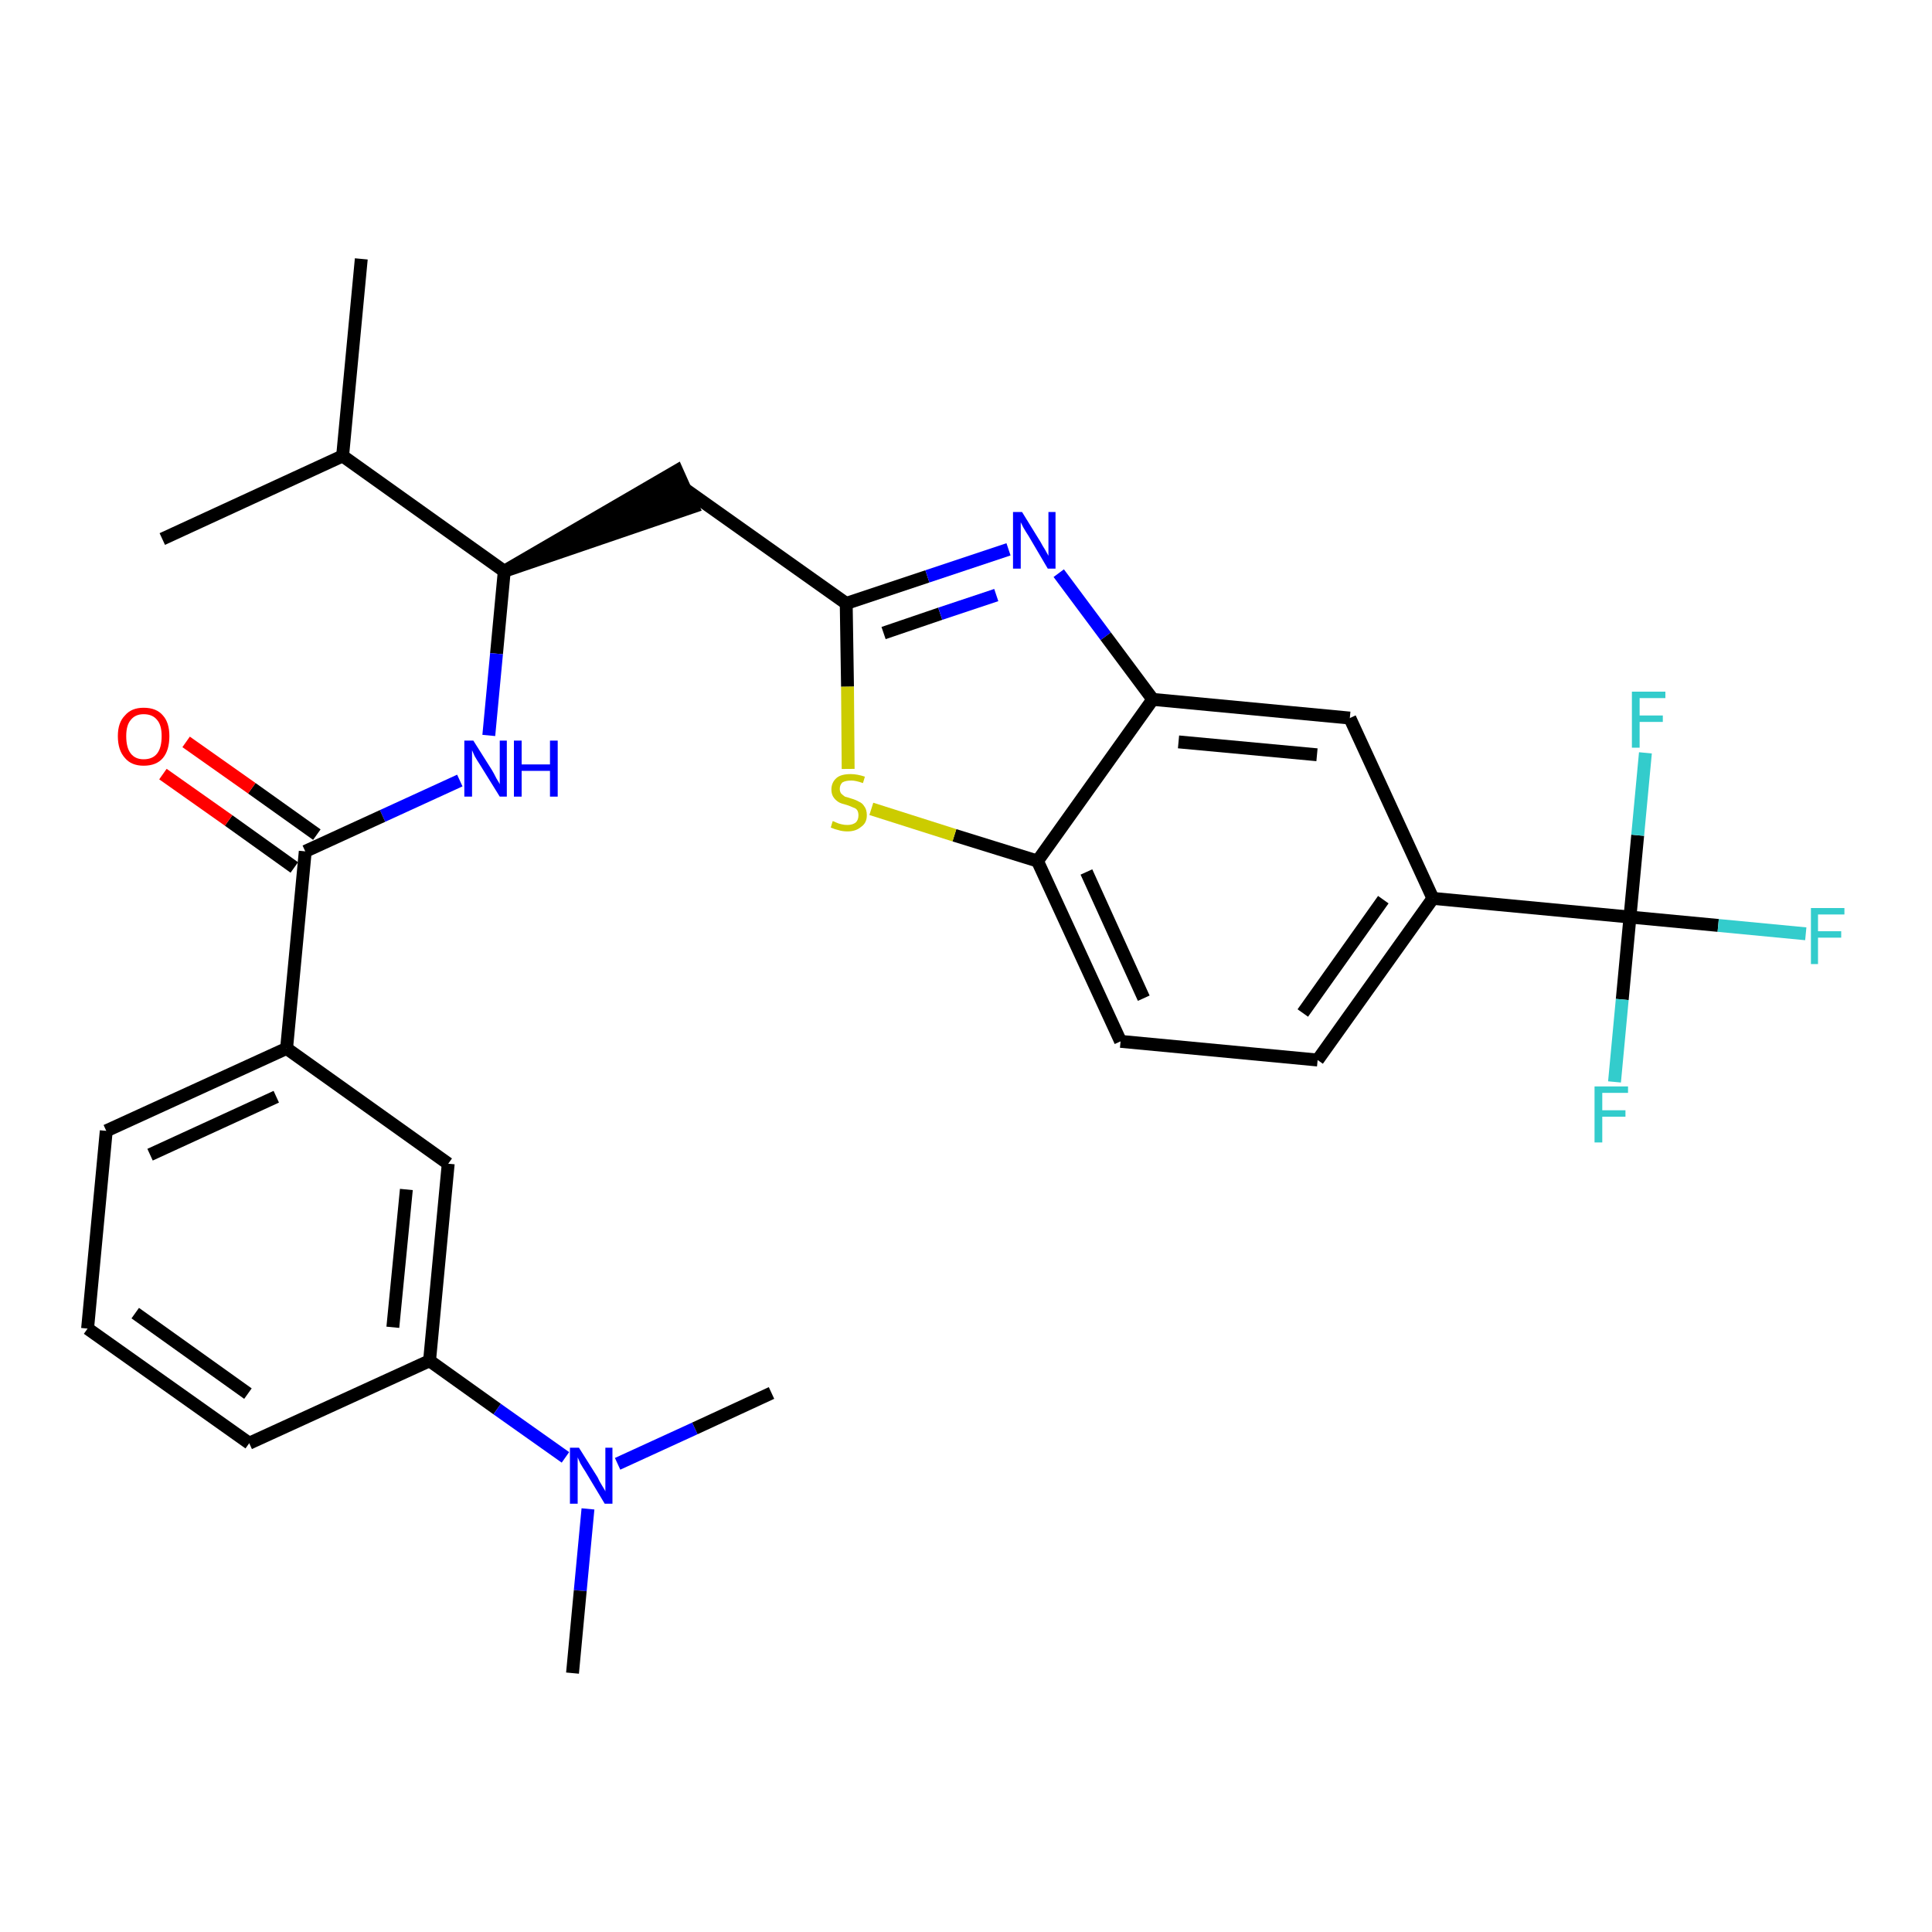 <?xml version='1.0' encoding='iso-8859-1'?>
<svg version='1.1' baseProfile='full'
              xmlns='http://www.w3.org/2000/svg'
                      xmlns:rdkit='http://www.rdkit.org/xml'
                      xmlns:xlink='http://www.w3.org/1999/xlink'
                  xml:space='preserve'
width='300px' height='300px' viewBox='0 0 300 300'>
<!-- END OF HEADER -->
<path class='bond-0 atom-0 atom-1' d='M 56.1,40.2 L 53.2,70.8' style='fill:none;fill-rule:evenodd;stroke:#000000;stroke-width:2.0px;stroke-linecap:butt;stroke-linejoin:miter;stroke-opacity:1' />
<path class='bond-1 atom-1 atom-2' d='M 53.2,70.8 L 25.2,83.7' style='fill:none;fill-rule:evenodd;stroke:#000000;stroke-width:2.0px;stroke-linecap:butt;stroke-linejoin:miter;stroke-opacity:1' />
<path class='bond-2 atom-1 atom-3' d='M 53.2,70.8 L 78.3,88.7' style='fill:none;fill-rule:evenodd;stroke:#000000;stroke-width:2.0px;stroke-linecap:butt;stroke-linejoin:miter;stroke-opacity:1' />
<path class='bond-3 atom-3 atom-4' d='M 78.3,88.7 L 107.6,78.7 L 105.1,73.1 Z' style='fill:#000000;fill-rule:evenodd;fill-opacity:1;stroke:#000000;stroke-width:2.0px;stroke-linecap:butt;stroke-linejoin:miter;stroke-opacity:1;' />
<path class='bond-17 atom-3 atom-18' d='M 78.3,88.7 L 77.1,101.5' style='fill:none;fill-rule:evenodd;stroke:#000000;stroke-width:2.0px;stroke-linecap:butt;stroke-linejoin:miter;stroke-opacity:1' />
<path class='bond-17 atom-3 atom-18' d='M 77.1,101.5 L 75.9,114.2' style='fill:none;fill-rule:evenodd;stroke:#0000FF;stroke-width:2.0px;stroke-linecap:butt;stroke-linejoin:miter;stroke-opacity:1' />
<path class='bond-4 atom-4 atom-5' d='M 106.3,75.9 L 131.4,93.7' style='fill:none;fill-rule:evenodd;stroke:#000000;stroke-width:2.0px;stroke-linecap:butt;stroke-linejoin:miter;stroke-opacity:1' />
<path class='bond-5 atom-5 atom-6' d='M 131.4,93.7 L 144.0,89.5' style='fill:none;fill-rule:evenodd;stroke:#000000;stroke-width:2.0px;stroke-linecap:butt;stroke-linejoin:miter;stroke-opacity:1' />
<path class='bond-5 atom-5 atom-6' d='M 144.0,89.5 L 156.6,85.3' style='fill:none;fill-rule:evenodd;stroke:#0000FF;stroke-width:2.0px;stroke-linecap:butt;stroke-linejoin:miter;stroke-opacity:1' />
<path class='bond-5 atom-5 atom-6' d='M 137.2,98.3 L 146.0,95.3' style='fill:none;fill-rule:evenodd;stroke:#000000;stroke-width:2.0px;stroke-linecap:butt;stroke-linejoin:miter;stroke-opacity:1' />
<path class='bond-5 atom-5 atom-6' d='M 146.0,95.3 L 154.7,92.4' style='fill:none;fill-rule:evenodd;stroke:#0000FF;stroke-width:2.0px;stroke-linecap:butt;stroke-linejoin:miter;stroke-opacity:1' />
<path class='bond-29 atom-17 atom-5' d='M 131.7,119.4 L 131.6,106.6' style='fill:none;fill-rule:evenodd;stroke:#CCCC00;stroke-width:2.0px;stroke-linecap:butt;stroke-linejoin:miter;stroke-opacity:1' />
<path class='bond-29 atom-17 atom-5' d='M 131.6,106.6 L 131.4,93.7' style='fill:none;fill-rule:evenodd;stroke:#000000;stroke-width:2.0px;stroke-linecap:butt;stroke-linejoin:miter;stroke-opacity:1' />
<path class='bond-6 atom-6 atom-7' d='M 164.4,89.0 L 171.7,98.8' style='fill:none;fill-rule:evenodd;stroke:#0000FF;stroke-width:2.0px;stroke-linecap:butt;stroke-linejoin:miter;stroke-opacity:1' />
<path class='bond-6 atom-6 atom-7' d='M 171.7,98.8 L 179.0,108.6' style='fill:none;fill-rule:evenodd;stroke:#000000;stroke-width:2.0px;stroke-linecap:butt;stroke-linejoin:miter;stroke-opacity:1' />
<path class='bond-7 atom-7 atom-8' d='M 179.0,108.6 L 209.6,111.5' style='fill:none;fill-rule:evenodd;stroke:#000000;stroke-width:2.0px;stroke-linecap:butt;stroke-linejoin:miter;stroke-opacity:1' />
<path class='bond-7 atom-7 atom-8' d='M 183.0,115.2 L 204.5,117.2' style='fill:none;fill-rule:evenodd;stroke:#000000;stroke-width:2.0px;stroke-linecap:butt;stroke-linejoin:miter;stroke-opacity:1' />
<path class='bond-31 atom-16 atom-7' d='M 161.1,133.7 L 179.0,108.6' style='fill:none;fill-rule:evenodd;stroke:#000000;stroke-width:2.0px;stroke-linecap:butt;stroke-linejoin:miter;stroke-opacity:1' />
<path class='bond-8 atom-8 atom-9' d='M 209.6,111.5 L 222.5,139.5' style='fill:none;fill-rule:evenodd;stroke:#000000;stroke-width:2.0px;stroke-linecap:butt;stroke-linejoin:miter;stroke-opacity:1' />
<path class='bond-9 atom-9 atom-10' d='M 222.5,139.5 L 253.1,142.4' style='fill:none;fill-rule:evenodd;stroke:#000000;stroke-width:2.0px;stroke-linecap:butt;stroke-linejoin:miter;stroke-opacity:1' />
<path class='bond-13 atom-9 atom-14' d='M 222.5,139.5 L 204.6,164.6' style='fill:none;fill-rule:evenodd;stroke:#000000;stroke-width:2.0px;stroke-linecap:butt;stroke-linejoin:miter;stroke-opacity:1' />
<path class='bond-13 atom-9 atom-14' d='M 214.8,139.7 L 202.3,157.3' style='fill:none;fill-rule:evenodd;stroke:#000000;stroke-width:2.0px;stroke-linecap:butt;stroke-linejoin:miter;stroke-opacity:1' />
<path class='bond-10 atom-10 atom-11' d='M 253.1,142.4 L 266.8,143.7' style='fill:none;fill-rule:evenodd;stroke:#000000;stroke-width:2.0px;stroke-linecap:butt;stroke-linejoin:miter;stroke-opacity:1' />
<path class='bond-10 atom-10 atom-11' d='M 266.8,143.7 L 280.4,145.0' style='fill:none;fill-rule:evenodd;stroke:#33CCCC;stroke-width:2.0px;stroke-linecap:butt;stroke-linejoin:miter;stroke-opacity:1' />
<path class='bond-11 atom-10 atom-12' d='M 253.1,142.4 L 251.9,155.2' style='fill:none;fill-rule:evenodd;stroke:#000000;stroke-width:2.0px;stroke-linecap:butt;stroke-linejoin:miter;stroke-opacity:1' />
<path class='bond-11 atom-10 atom-12' d='M 251.9,155.2 L 250.7,168.0' style='fill:none;fill-rule:evenodd;stroke:#33CCCC;stroke-width:2.0px;stroke-linecap:butt;stroke-linejoin:miter;stroke-opacity:1' />
<path class='bond-12 atom-10 atom-13' d='M 253.1,142.4 L 254.3,129.7' style='fill:none;fill-rule:evenodd;stroke:#000000;stroke-width:2.0px;stroke-linecap:butt;stroke-linejoin:miter;stroke-opacity:1' />
<path class='bond-12 atom-10 atom-13' d='M 254.3,129.7 L 255.5,116.9' style='fill:none;fill-rule:evenodd;stroke:#33CCCC;stroke-width:2.0px;stroke-linecap:butt;stroke-linejoin:miter;stroke-opacity:1' />
<path class='bond-14 atom-14 atom-15' d='M 204.6,164.6 L 174.0,161.7' style='fill:none;fill-rule:evenodd;stroke:#000000;stroke-width:2.0px;stroke-linecap:butt;stroke-linejoin:miter;stroke-opacity:1' />
<path class='bond-15 atom-15 atom-16' d='M 174.0,161.7 L 161.1,133.7' style='fill:none;fill-rule:evenodd;stroke:#000000;stroke-width:2.0px;stroke-linecap:butt;stroke-linejoin:miter;stroke-opacity:1' />
<path class='bond-15 atom-15 atom-16' d='M 177.6,155.0 L 168.7,135.4' style='fill:none;fill-rule:evenodd;stroke:#000000;stroke-width:2.0px;stroke-linecap:butt;stroke-linejoin:miter;stroke-opacity:1' />
<path class='bond-16 atom-16 atom-17' d='M 161.1,133.7 L 148.2,129.7' style='fill:none;fill-rule:evenodd;stroke:#000000;stroke-width:2.0px;stroke-linecap:butt;stroke-linejoin:miter;stroke-opacity:1' />
<path class='bond-16 atom-16 atom-17' d='M 148.2,129.7 L 135.3,125.6' style='fill:none;fill-rule:evenodd;stroke:#CCCC00;stroke-width:2.0px;stroke-linecap:butt;stroke-linejoin:miter;stroke-opacity:1' />
<path class='bond-18 atom-18 atom-19' d='M 71.4,121.2 L 59.4,126.7' style='fill:none;fill-rule:evenodd;stroke:#0000FF;stroke-width:2.0px;stroke-linecap:butt;stroke-linejoin:miter;stroke-opacity:1' />
<path class='bond-18 atom-18 atom-19' d='M 59.4,126.7 L 47.4,132.2' style='fill:none;fill-rule:evenodd;stroke:#000000;stroke-width:2.0px;stroke-linecap:butt;stroke-linejoin:miter;stroke-opacity:1' />
<path class='bond-19 atom-19 atom-20' d='M 49.2,129.6 L 39.1,122.4' style='fill:none;fill-rule:evenodd;stroke:#000000;stroke-width:2.0px;stroke-linecap:butt;stroke-linejoin:miter;stroke-opacity:1' />
<path class='bond-19 atom-19 atom-20' d='M 39.1,122.4 L 28.9,115.2' style='fill:none;fill-rule:evenodd;stroke:#FF0000;stroke-width:2.0px;stroke-linecap:butt;stroke-linejoin:miter;stroke-opacity:1' />
<path class='bond-19 atom-19 atom-20' d='M 45.7,134.7 L 35.5,127.4' style='fill:none;fill-rule:evenodd;stroke:#000000;stroke-width:2.0px;stroke-linecap:butt;stroke-linejoin:miter;stroke-opacity:1' />
<path class='bond-19 atom-19 atom-20' d='M 35.5,127.4 L 25.3,120.2' style='fill:none;fill-rule:evenodd;stroke:#FF0000;stroke-width:2.0px;stroke-linecap:butt;stroke-linejoin:miter;stroke-opacity:1' />
<path class='bond-20 atom-19 atom-21' d='M 47.4,132.2 L 44.5,162.8' style='fill:none;fill-rule:evenodd;stroke:#000000;stroke-width:2.0px;stroke-linecap:butt;stroke-linejoin:miter;stroke-opacity:1' />
<path class='bond-21 atom-21 atom-22' d='M 44.5,162.8 L 16.5,175.6' style='fill:none;fill-rule:evenodd;stroke:#000000;stroke-width:2.0px;stroke-linecap:butt;stroke-linejoin:miter;stroke-opacity:1' />
<path class='bond-21 atom-21 atom-22' d='M 42.9,170.3 L 23.3,179.3' style='fill:none;fill-rule:evenodd;stroke:#000000;stroke-width:2.0px;stroke-linecap:butt;stroke-linejoin:miter;stroke-opacity:1' />
<path class='bond-30 atom-29 atom-21' d='M 69.6,180.7 L 44.5,162.8' style='fill:none;fill-rule:evenodd;stroke:#000000;stroke-width:2.0px;stroke-linecap:butt;stroke-linejoin:miter;stroke-opacity:1' />
<path class='bond-22 atom-22 atom-23' d='M 16.5,175.6 L 13.6,206.3' style='fill:none;fill-rule:evenodd;stroke:#000000;stroke-width:2.0px;stroke-linecap:butt;stroke-linejoin:miter;stroke-opacity:1' />
<path class='bond-23 atom-23 atom-24' d='M 13.6,206.3 L 38.7,224.1' style='fill:none;fill-rule:evenodd;stroke:#000000;stroke-width:2.0px;stroke-linecap:butt;stroke-linejoin:miter;stroke-opacity:1' />
<path class='bond-23 atom-23 atom-24' d='M 21.0,203.9 L 38.5,216.4' style='fill:none;fill-rule:evenodd;stroke:#000000;stroke-width:2.0px;stroke-linecap:butt;stroke-linejoin:miter;stroke-opacity:1' />
<path class='bond-24 atom-24 atom-25' d='M 38.7,224.1 L 66.7,211.3' style='fill:none;fill-rule:evenodd;stroke:#000000;stroke-width:2.0px;stroke-linecap:butt;stroke-linejoin:miter;stroke-opacity:1' />
<path class='bond-25 atom-25 atom-26' d='M 66.7,211.3 L 77.2,218.8' style='fill:none;fill-rule:evenodd;stroke:#000000;stroke-width:2.0px;stroke-linecap:butt;stroke-linejoin:miter;stroke-opacity:1' />
<path class='bond-25 atom-25 atom-26' d='M 77.2,218.8 L 87.8,226.3' style='fill:none;fill-rule:evenodd;stroke:#0000FF;stroke-width:2.0px;stroke-linecap:butt;stroke-linejoin:miter;stroke-opacity:1' />
<path class='bond-28 atom-25 atom-29' d='M 66.7,211.3 L 69.6,180.7' style='fill:none;fill-rule:evenodd;stroke:#000000;stroke-width:2.0px;stroke-linecap:butt;stroke-linejoin:miter;stroke-opacity:1' />
<path class='bond-28 atom-25 atom-29' d='M 61.0,206.1 L 63.1,184.7' style='fill:none;fill-rule:evenodd;stroke:#000000;stroke-width:2.0px;stroke-linecap:butt;stroke-linejoin:miter;stroke-opacity:1' />
<path class='bond-26 atom-26 atom-27' d='M 91.3,234.3 L 90.1,247.0' style='fill:none;fill-rule:evenodd;stroke:#0000FF;stroke-width:2.0px;stroke-linecap:butt;stroke-linejoin:miter;stroke-opacity:1' />
<path class='bond-26 atom-26 atom-27' d='M 90.1,247.0 L 88.9,259.8' style='fill:none;fill-rule:evenodd;stroke:#000000;stroke-width:2.0px;stroke-linecap:butt;stroke-linejoin:miter;stroke-opacity:1' />
<path class='bond-27 atom-26 atom-28' d='M 95.9,227.3 L 107.9,221.8' style='fill:none;fill-rule:evenodd;stroke:#0000FF;stroke-width:2.0px;stroke-linecap:butt;stroke-linejoin:miter;stroke-opacity:1' />
<path class='bond-27 atom-26 atom-28' d='M 107.9,221.8 L 119.8,216.3' style='fill:none;fill-rule:evenodd;stroke:#000000;stroke-width:2.0px;stroke-linecap:butt;stroke-linejoin:miter;stroke-opacity:1' />
<path  class='atom-6' d='M 158.7 79.5
L 161.6 84.2
Q 161.8 84.6, 162.3 85.4
Q 162.8 86.3, 162.8 86.3
L 162.8 79.5
L 163.9 79.5
L 163.9 88.3
L 162.7 88.3
L 159.7 83.2
Q 159.3 82.6, 158.9 81.9
Q 158.6 81.3, 158.5 81.1
L 158.5 88.3
L 157.3 88.3
L 157.3 79.5
L 158.7 79.5
' fill='#0000FF'/>
<path  class='atom-11' d='M 281.2 141.0
L 286.4 141.0
L 286.4 142.0
L 282.3 142.0
L 282.3 144.6
L 285.9 144.6
L 285.9 145.6
L 282.3 145.6
L 282.3 149.7
L 281.2 149.7
L 281.2 141.0
' fill='#33CCCC'/>
<path  class='atom-12' d='M 247.6 168.7
L 252.8 168.7
L 252.8 169.7
L 248.8 169.7
L 248.8 172.4
L 252.4 172.4
L 252.4 173.4
L 248.8 173.4
L 248.8 177.4
L 247.6 177.4
L 247.6 168.7
' fill='#33CCCC'/>
<path  class='atom-13' d='M 253.4 107.4
L 258.6 107.4
L 258.6 108.4
L 254.6 108.4
L 254.6 111.1
L 258.2 111.1
L 258.2 112.1
L 254.6 112.1
L 254.6 116.1
L 253.4 116.1
L 253.4 107.4
' fill='#33CCCC'/>
<path  class='atom-17' d='M 129.3 127.5
Q 129.4 127.5, 129.8 127.7
Q 130.2 127.9, 130.7 128.0
Q 131.1 128.1, 131.6 128.1
Q 132.4 128.1, 132.9 127.7
Q 133.3 127.3, 133.3 126.6
Q 133.3 126.1, 133.1 125.8
Q 132.9 125.5, 132.5 125.4
Q 132.1 125.2, 131.5 125.0
Q 130.7 124.8, 130.3 124.6
Q 129.8 124.3, 129.5 123.9
Q 129.1 123.4, 129.1 122.6
Q 129.1 121.5, 129.9 120.8
Q 130.6 120.2, 132.1 120.2
Q 133.1 120.2, 134.3 120.6
L 134.0 121.6
Q 132.9 121.2, 132.2 121.2
Q 131.3 121.2, 130.8 121.5
Q 130.4 121.9, 130.4 122.5
Q 130.4 122.9, 130.6 123.2
Q 130.9 123.5, 131.2 123.7
Q 131.6 123.8, 132.2 124.0
Q 132.9 124.2, 133.4 124.5
Q 133.9 124.7, 134.2 125.2
Q 134.6 125.7, 134.6 126.6
Q 134.6 127.8, 133.7 128.4
Q 132.9 129.1, 131.6 129.1
Q 130.8 129.1, 130.2 128.9
Q 129.7 128.8, 129.0 128.5
L 129.3 127.5
' fill='#CCCC00'/>
<path  class='atom-18' d='M 73.5 115.0
L 76.4 119.6
Q 76.7 120.1, 77.1 120.9
Q 77.6 121.7, 77.6 121.8
L 77.6 115.0
L 78.7 115.0
L 78.7 123.7
L 77.6 123.7
L 74.5 118.7
Q 74.1 118.1, 73.7 117.4
Q 73.4 116.7, 73.3 116.5
L 73.3 123.7
L 72.1 123.7
L 72.1 115.0
L 73.5 115.0
' fill='#0000FF'/>
<path  class='atom-18' d='M 79.8 115.0
L 81.0 115.0
L 81.0 118.7
L 85.4 118.7
L 85.4 115.0
L 86.6 115.0
L 86.6 123.7
L 85.4 123.7
L 85.4 119.7
L 81.0 119.7
L 81.0 123.7
L 79.8 123.7
L 79.8 115.0
' fill='#0000FF'/>
<path  class='atom-20' d='M 18.3 114.3
Q 18.3 112.2, 19.4 111.1
Q 20.4 109.9, 22.3 109.9
Q 24.3 109.9, 25.3 111.1
Q 26.3 112.2, 26.3 114.3
Q 26.3 116.5, 25.3 117.7
Q 24.3 118.9, 22.3 118.9
Q 20.4 118.9, 19.4 117.7
Q 18.3 116.5, 18.3 114.3
M 22.3 117.9
Q 23.7 117.9, 24.4 117.0
Q 25.1 116.1, 25.1 114.3
Q 25.1 112.6, 24.4 111.8
Q 23.7 110.9, 22.3 110.9
Q 21.0 110.9, 20.3 111.8
Q 19.6 112.6, 19.6 114.3
Q 19.6 116.1, 20.3 117.0
Q 21.0 117.9, 22.3 117.9
' fill='#FF0000'/>
<path  class='atom-26' d='M 89.9 224.8
L 92.8 229.4
Q 93.0 229.9, 93.5 230.7
Q 94.0 231.5, 94.0 231.6
L 94.0 224.8
L 95.1 224.8
L 95.1 233.5
L 93.9 233.5
L 90.9 228.5
Q 90.5 227.9, 90.1 227.2
Q 89.8 226.5, 89.7 226.3
L 89.7 233.5
L 88.5 233.5
L 88.5 224.8
L 89.9 224.8
' fill='#0000FF'/>
</svg>
